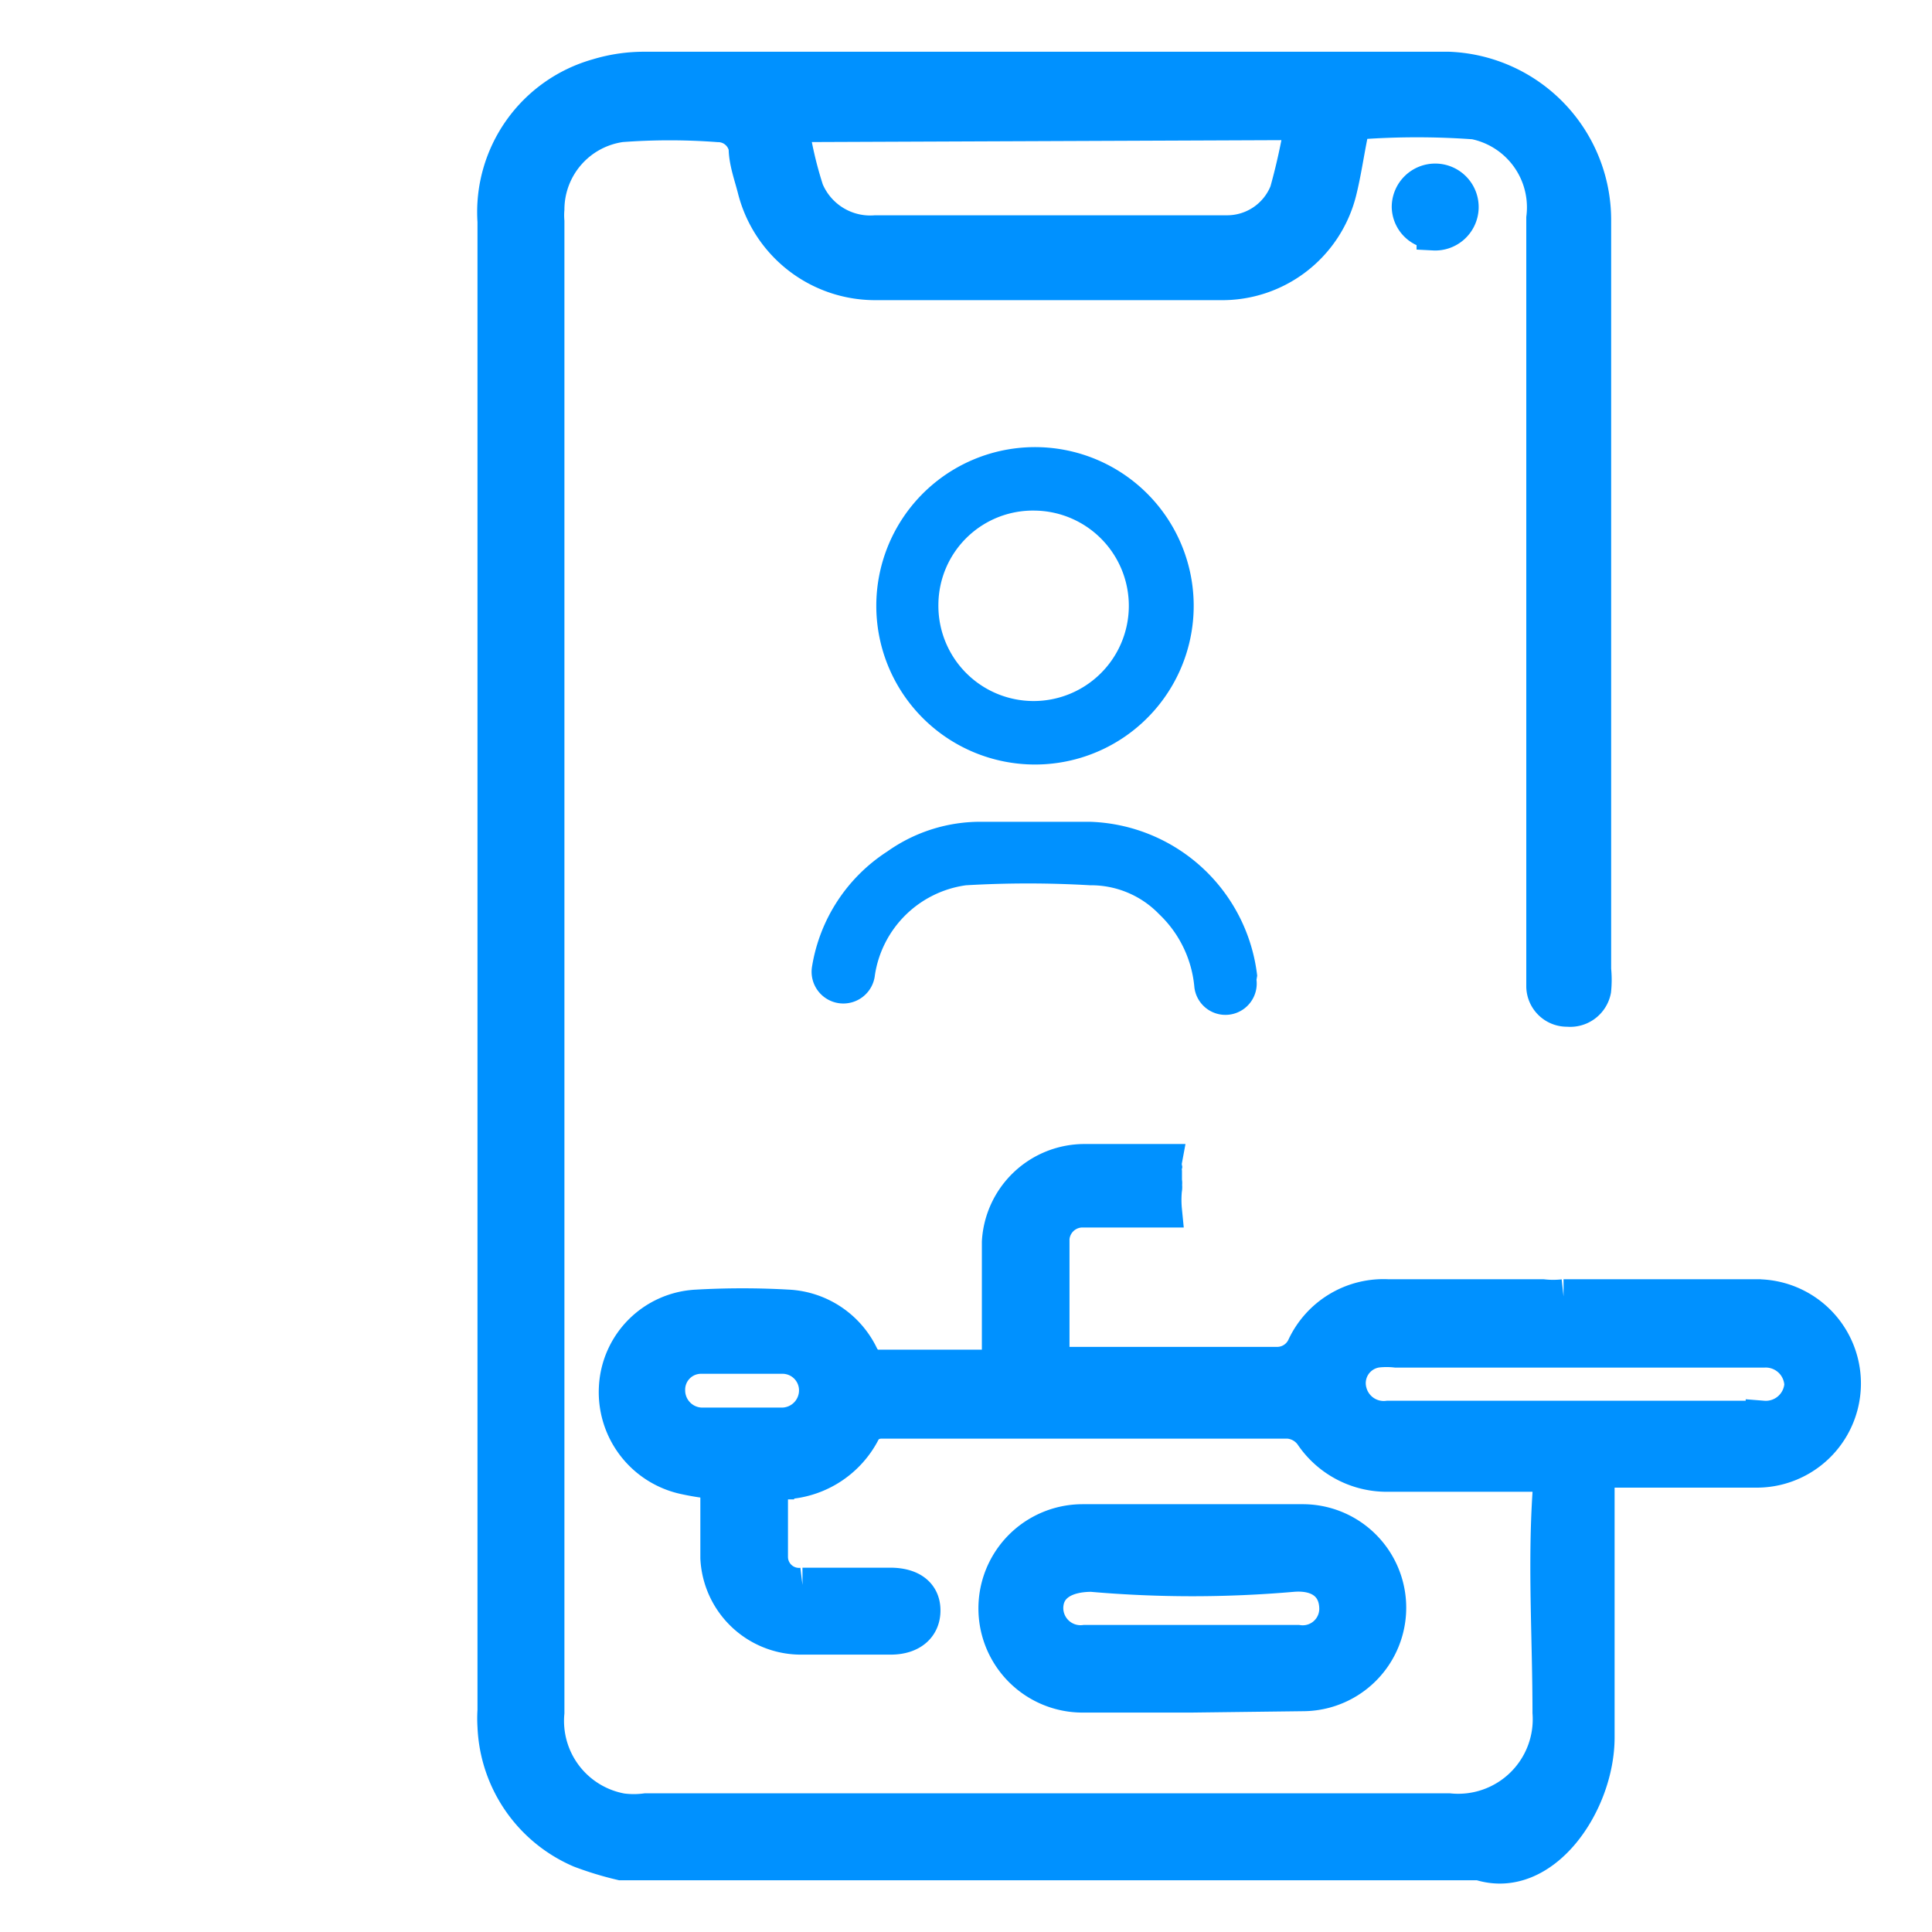 <svg xmlns="http://www.w3.org/2000/svg" viewBox="0 0 28 28"><defs><style>.cls-1{fill:none;}.cls-2,.cls-3{fill:#0091ff;}.cls-3{stroke:#0091ff;stroke-miterlimit:10;stroke-width:0.5px;}</style></defs><g id="Layer_2" data-name="Layer 2"><g id="Layer_1-2" data-name="Layer 1"><rect class="cls-1" x="7.95" y="3.56" width="14.05" height="14.05"/><path class="cls-2" d="M15,11.08a2.3,2.3,0,1,0-2.3-2.29A2.3,2.3,0,0,0,15,11.08ZM15,7.4A1.38,1.38,0,1,1,13.6,8.76,1.37,1.37,0,0,1,15,7.4Zm3.22,6.74a2.52,2.52,0,0,0-2.42-2.23H14.24a2.33,2.33,0,0,0-1.38.43A2.45,2.45,0,0,0,11.77,14a.46.46,0,1,0,.91.13A1.55,1.55,0,0,1,14,12.83a15.44,15.44,0,0,1,1.8,0,1.37,1.37,0,0,1,1,.42,1.66,1.66,0,0,1,.51,1.06.45.45,0,0,0,.9-.11Z"/><rect class="cls-1" width="28" height="28"/><path class="cls-3" d="M25.52,18.79H23.28l-.22,0-.24,0h-.16a1.39,1.39,0,0,1-.3,0H20.12a1.27,1.27,0,0,0-1.22.73.43.43,0,0,1-.38.25c-1.06,0-2.13,0-3.2,0l-.07,0c0-.6,0-1.21,0-1.82a.44.44,0,0,1,.42-.41h1.21a1.53,1.53,0,0,1,0-.3v0h0a.17.17,0,0,0,0-.07.09.09,0,0,0,0-.05s0-.09,0-.13v0a.19.19,0,0,1,0-.08.22.22,0,0,1,0-.08H15.7A1.24,1.24,0,0,0,14.48,18v1.55c0,.08,0,.16,0,.26h-1.8c-.07,0-.16-.09-.19-.15a1.25,1.25,0,0,0-1.07-.72,11.63,11.63,0,0,0-1.32,0,1.23,1.23,0,0,0-1.17,1.16,1.26,1.26,0,0,0,1,1.31,3.54,3.54,0,0,0,.47.07v1.1a1.21,1.21,0,0,0,1.19,1.15h1.32c.29,0,.47-.15.47-.39s-.18-.37-.48-.37-.84,0-1.27,0a.41.41,0,0,1-.46-.4c0-.36,0-.73,0-1.09l.09,0a1.35,1.35,0,0,0,1.27-.77.32.32,0,0,1,.24-.11h5.9a.46.46,0,0,1,.34.19,1.31,1.31,0,0,0,1.08.58c.29,0,.58,0,.86,0h1.51c0,.11,0,.19,0,.27-.07,1.06,0,2.12,0,3.18A1.33,1.33,0,0,1,21,26.24H9.36a1.34,1.34,0,0,1-.35,0,1.32,1.32,0,0,1-1.08-1.42V3.21a1.09,1.09,0,0,1,0-.18A1.24,1.24,0,0,1,9,1.81a9.44,9.44,0,0,1,1.41,0,.41.41,0,0,1,.4.33c0,.2.08.41.13.61A1.8,1.8,0,0,0,12.69,4.1c1.68,0,3.36,0,5,0a1.75,1.75,0,0,0,1.72-1.32c.07-.28.11-.57.17-.86,0-.06.08-.15.12-.15a11.58,11.58,0,0,1,1.67,0,1.26,1.26,0,0,1,1,1.39V14c0,.1,0,.2,0,.3a.34.34,0,0,0,.35.33.35.35,0,0,0,.38-.28,1.46,1.46,0,0,0,0-.3V9.33c0-2,0-4.1,0-6.15A2.19,2.19,0,0,0,21,1H9.36a2.32,2.32,0,0,0-.7.1A2.05,2.05,0,0,0,7.17,3.21V24.79a1.77,1.77,0,0,0,0,.23,2.05,2.05,0,0,0,1.24,1.8A4.72,4.72,0,0,0,9,27H21.44s0,0,0,0c.92.3,1.71-.86,1.71-1.82V21.31h2.31a1.26,1.26,0,1,0,0-2.52ZM11.33,20.65c-.2,0-.39,0-.59,0s-.37,0-.55,0a.5.5,0,0,1-.51-.5.48.48,0,0,1,.48-.49c.4,0,.79,0,1.19,0a.49.49,0,0,1,.48.49A.5.5,0,0,1,11.33,20.65ZM18.87,1.78a9.19,9.19,0,0,1-.22,1,.93.93,0,0,1-.88.59c-1.69,0-3.39,0-5.08,0a1,1,0,0,1-1-.61,5.72,5.72,0,0,1-.22-.95Zm6.68,18.77H20.12a.51.51,0,0,1-.56-.38.48.48,0,0,1,.4-.6,1.23,1.23,0,0,1,.27,0h5.34a.52.52,0,0,1,.54.5A.52.52,0,0,1,25.55,20.55Z"/><path class="cls-3" d="M17.26,24.57H15.69a1.26,1.26,0,1,1,0-2.52c1.06,0,2.13,0,3.19,0a1.25,1.25,0,1,1,0,2.5Zm0-.77h1.55a.49.49,0,0,0,.56-.48c0-.33-.23-.53-.63-.5a16.75,16.75,0,0,1-2.92,0c-.4,0-.66.17-.66.49a.5.5,0,0,0,.56.49Z"/><path class="cls-3" d="M20.78,3.36A.37.37,0,0,1,20.42,3a.38.38,0,1,1,.36.38Z"/></g></g></svg>